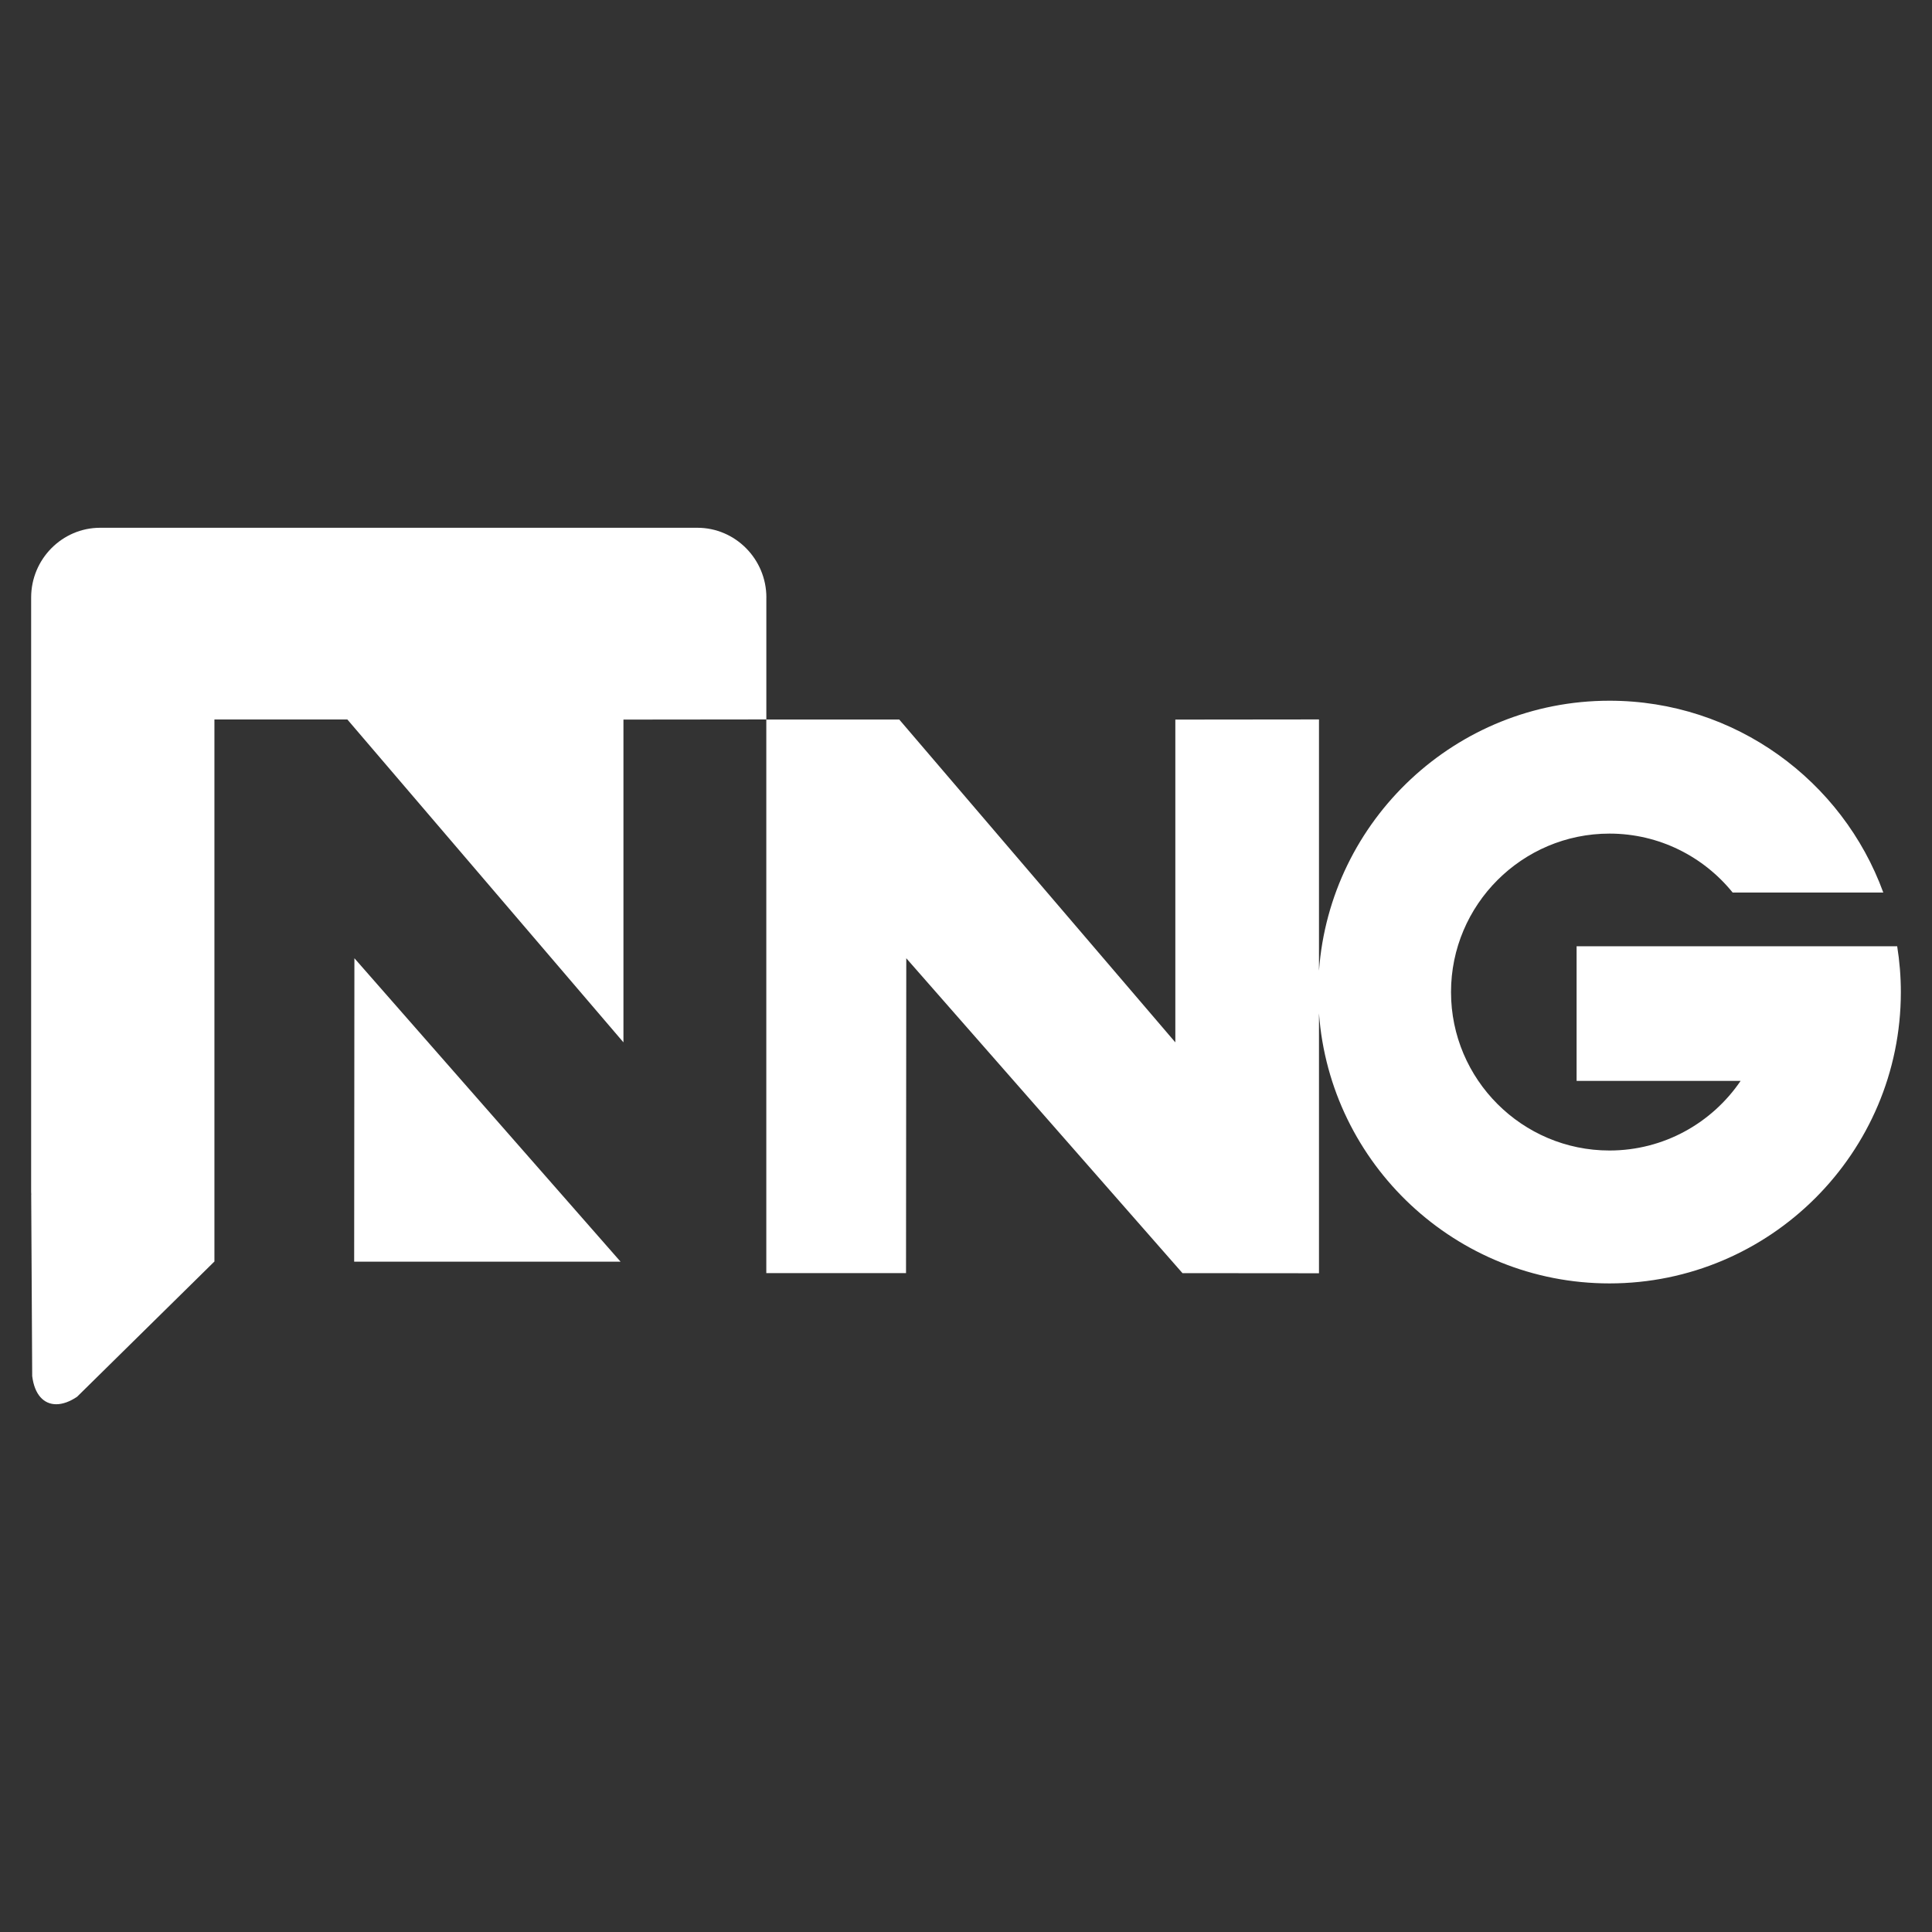 <?xml version="1.0" encoding="utf-8"?>
<!-- Generator: Adobe Illustrator 17.0.1, SVG Export Plug-In . SVG Version: 6.00 Build 0)  -->
<!DOCTYPE svg PUBLIC "-//W3C//DTD SVG 1.1//EN" "http://www.w3.org/Graphics/SVG/1.1/DTD/svg11.dtd">
<svg version="1.1" id="Layer_1" xmlns="http://www.w3.org/2000/svg" xmlns:xlink="http://www.w3.org/1999/xlink" x="0px" y="0px"
	 width="114px" height="114px" viewBox="0 0 114 114" xml:space="preserve">
<rect x="0" y="0" width="114" height="114" fill="#333333" stroke="none"/>
<g>
	<path fill="#FFFFFF" d="M45.221,35.255c0-2.263-1.83-4.113-4.069-4.113H5.907c-2.239,0-4.069,1.85-4.069,4.113V70.33
		c0,0.057,0.003,0.116,0.007,0.168l-0.004-0.002L1.9,81.197c0.137,1.101,0.685,1.662,1.418,1.662c0.374,0,0.794-0.147,1.23-0.441
		c2.699-2.655,5.399-5.312,8.093-7.971h0.011V42.455h7.845l16.29,19.05V42.46l8.432-0.009V35.255z"/>
	<polygon fill="#FFFFFF" points="20.898,74.447 36.617,74.447 20.912,56.542 	"/>
	<path fill="#FFFFFF" d="M111.946,55.836H93.029v7.943h9.678c-1.683,2.477-4.525,4.108-7.738,4.108c-5.155,0-9.35-4.195-9.35-9.348
		c0-5.157,4.195-9.351,9.35-9.351c2.932,0,5.553,1.358,7.268,3.477h8.889c-2.405-6.597-8.738-11.318-16.157-11.318
		c-9.056,0-16.495,7.041-17.141,15.935V42.451l-8.476,0.009v19.046l-16.291-19.05h-7.844v32.664h8.244l0.015-18.577l16.298,18.58
		l8.054,0.007V59.794c0.646,8.895,8.085,15.935,17.141,15.935c9.479,0,17.193-7.71,17.193-17.19
		C112.162,57.618,112.086,56.717,111.946,55.836z"/>
</g>
</svg>
